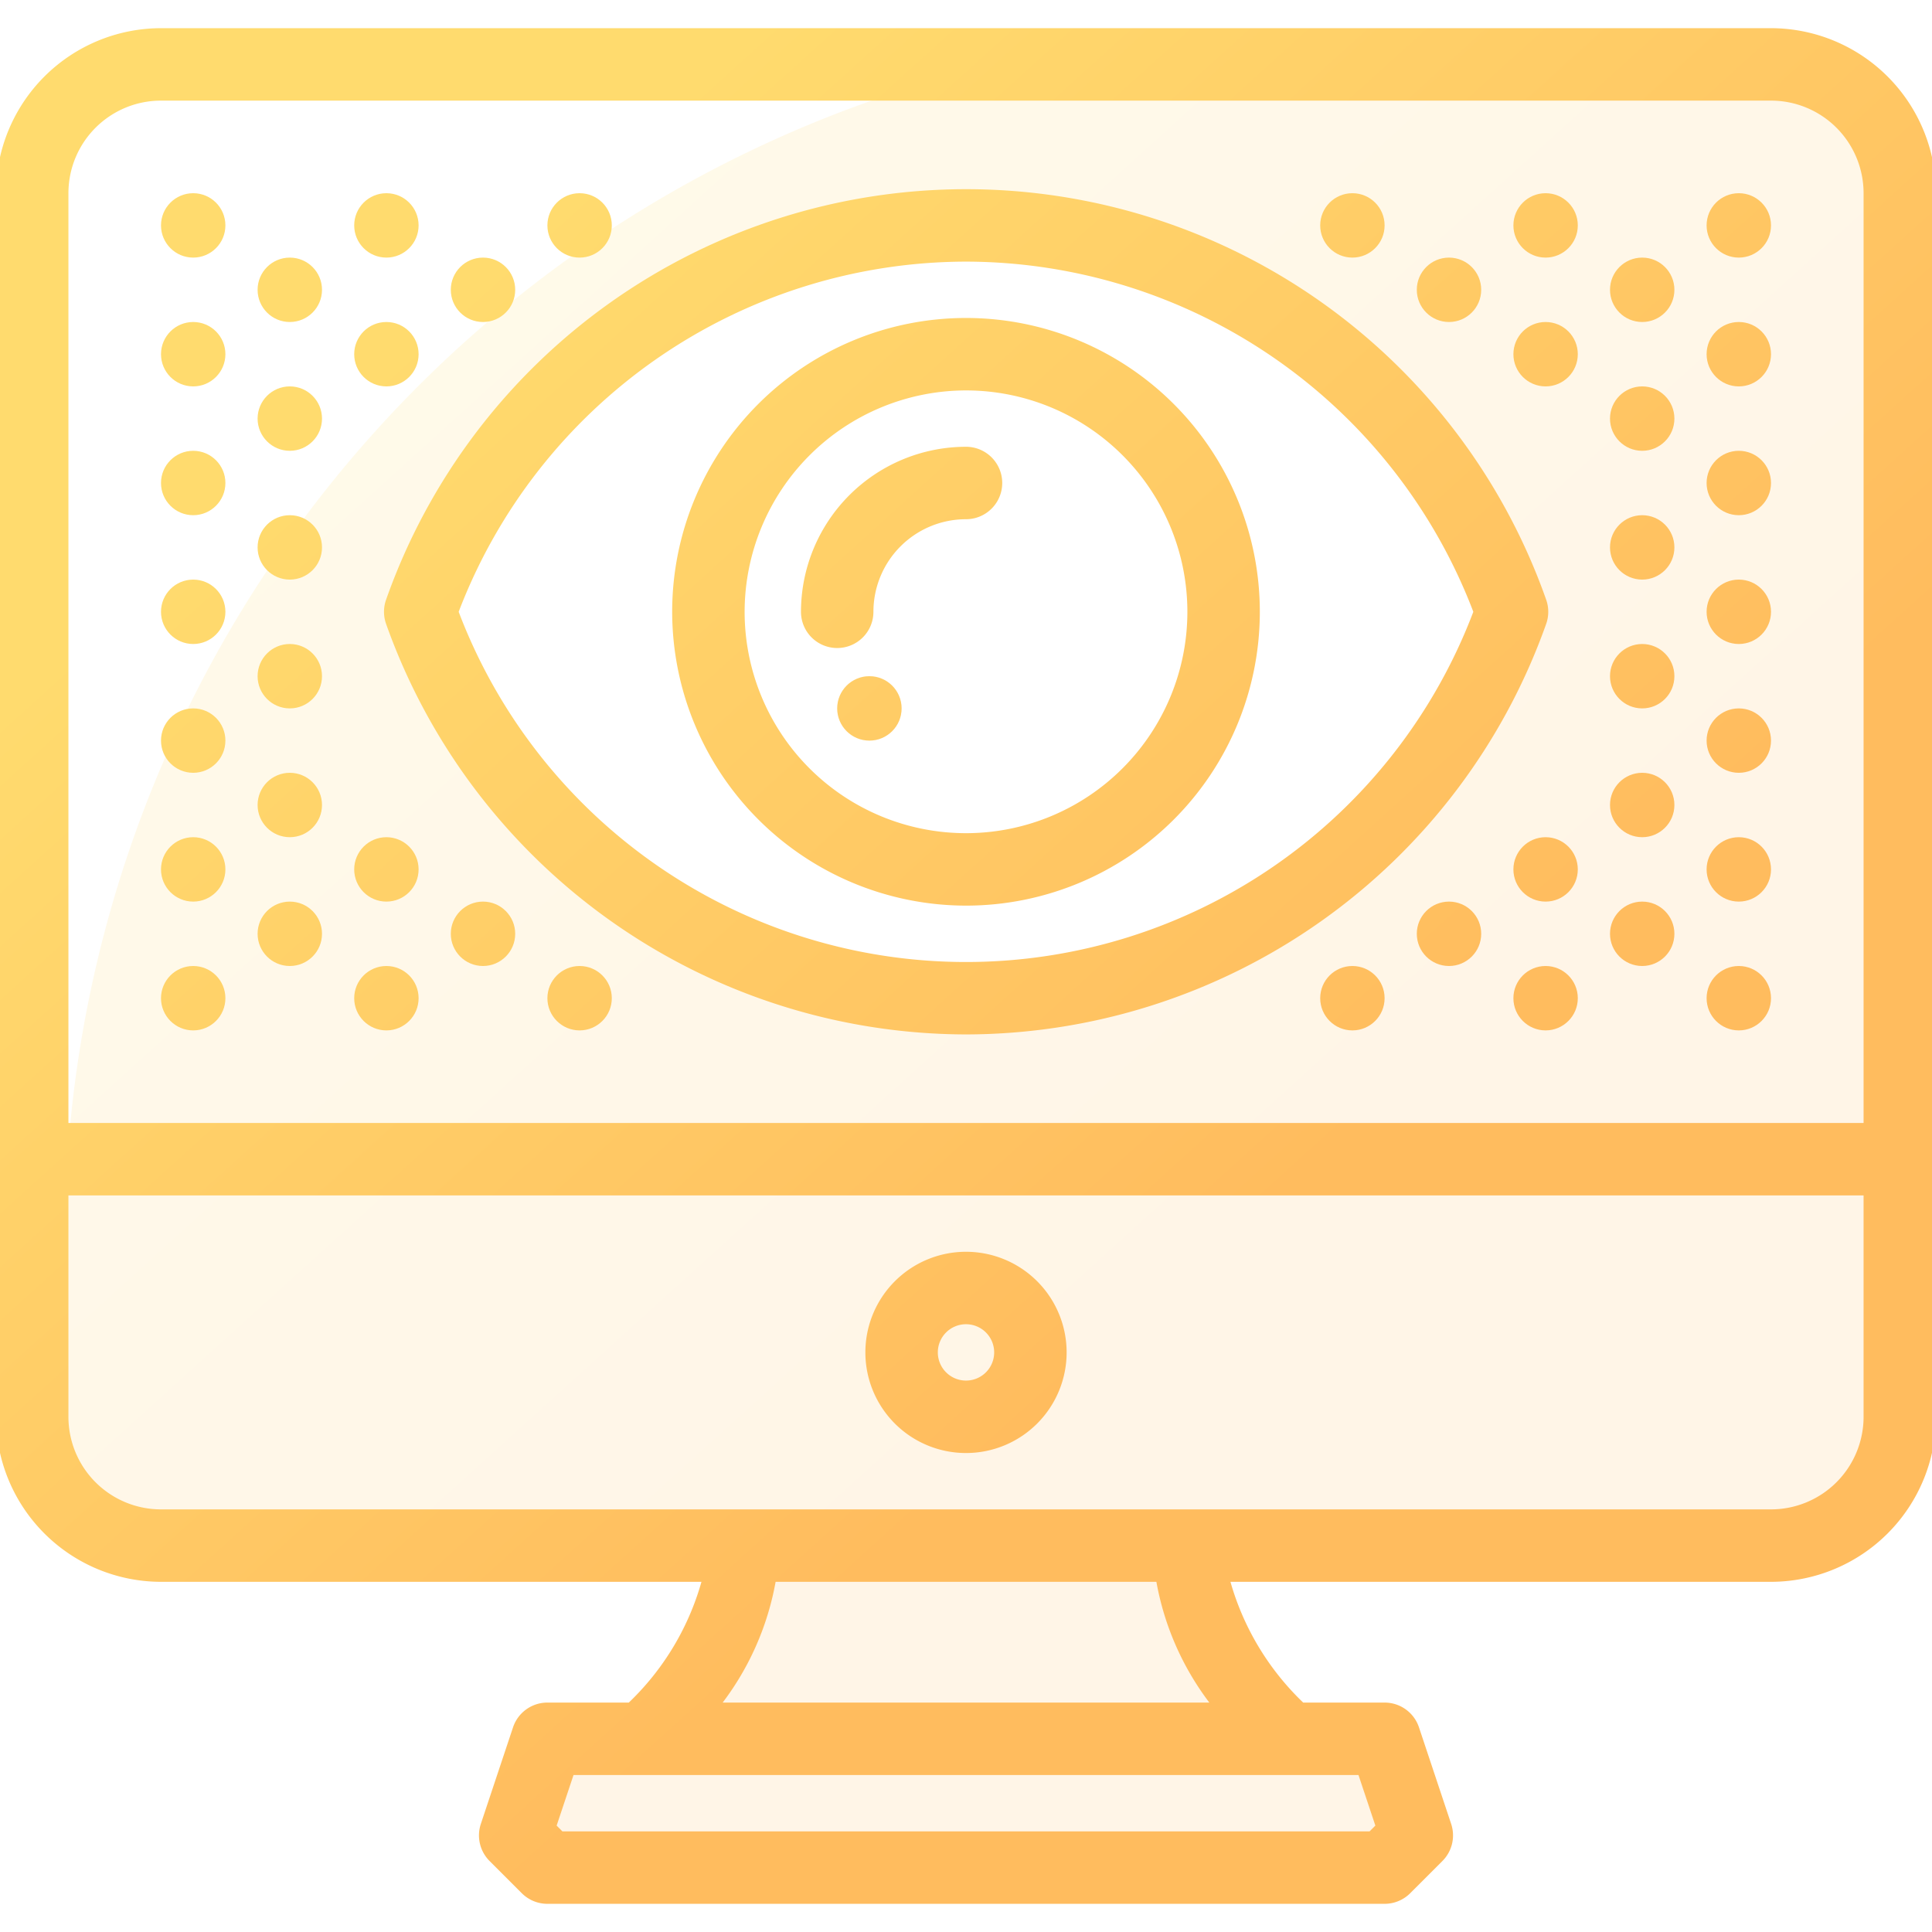 <svg xmlns="http://www.w3.org/2000/svg" viewBox="0 0 60 60" fill="none">
  <!-- Gradient definitions -->
  <defs>
    <linearGradient id="goldGradient" x1="3.267" y1="1" x2="37.8" y2="39.133" gradientUnits="userSpaceOnUse">
      <stop offset="0.259" stop-color="#FFDB6E"/>
      <stop offset="1" stop-color="#FFBC5E"/>
    </linearGradient>
    <linearGradient id="strokeGradient" x1="3.267" y1="1" x2="37.8" y2="39.133" gradientUnits="userSpaceOnUse">
      <stop offset="0.259" stop-color="#FFDB6E"/>
      <stop offset="1" stop-color="#FFBC5E"/>
    </linearGradient>
  </defs>
  
  <!-- Background shape with opacity -->
  <path opacity="0.15" fill-rule="evenodd" clip-rule="evenodd" d="M43 54l1 3-1 1H17l-1-1 1-3h26zM40 54H20c3.5-3.5 3-6 3-6h14s-.5 2.5 3 6zM32 42a2 2 0 1 1-4 0 2 2 0 0 1 4 0zM59 36v8a4 4 0 0 1-4 4H5a4 4 0 0 1-4-4v-8zm-27 6a2 2 0 1 0-2 2 2.006 2.006 0 0 0 2-2zM59 6v30H1V6a4 4 0 0 1 4-4h50a4 4 0 0 1 4 4zM18.039 2H5a4 4 0 0 0-4 4v11.686A31.1 31.1 0 0 1 18.039 2zM2.092 36A37.508 37.508 0 0 1 30.911 2H18.039A31.1 31.1 0 0 0 1 17.686V36zM30 27a8 8 0 1 1 8-8 8 8 0 0 1-8 8zm-4-5a1 1 0 1 0 1-1 1 1 0 0 0-1 1zM30 7a17.982 17.982 0 0 1 16.95 12 17.971 17.971 0 0 1-33.9 0A17.982 17.982 0 0 1 30 7zm8 12a8 8 0 1 0-8 8 8 8 0 0 0 8-8z" fill="url(#goldGradient)"/>

  <!-- All circles -->
  <circle cx="6" cy="7" r="1" fill="url(#goldGradient)"/>
  <circle cx="6" cy="11" r="1" fill="url(#goldGradient)"/>
  <circle cx="6" cy="15" r="1" fill="url(#goldGradient)"/>
  <circle cx="6" cy="19" r="1" fill="url(#goldGradient)"/>
  <circle cx="6" cy="23" r="1" fill="url(#goldGradient)"/>
  <circle cx="6" cy="27" r="1" fill="url(#goldGradient)"/>
  <circle cx="6" cy="31" r="1" fill="url(#goldGradient)"/>
  <circle cx="9" cy="29" r="1" fill="url(#goldGradient)"/>
  <circle cx="9" cy="25" r="1" fill="url(#goldGradient)"/>
  <circle cx="9" cy="21" r="1" fill="url(#goldGradient)"/>
  <circle cx="9" cy="17" r="1" fill="url(#goldGradient)"/>
  <circle cx="9" cy="13" r="1" fill="url(#goldGradient)"/>
  <circle cx="9" cy="9" r="1" fill="url(#goldGradient)"/>
  <circle cx="12" cy="7" r="1" fill="url(#goldGradient)"/>
  <circle cx="12" cy="11" r="1" fill="url(#goldGradient)"/>
  <circle cx="12" cy="27" r="1" fill="url(#goldGradient)"/>
  <circle cx="12" cy="31" r="1" fill="url(#goldGradient)"/>
  <circle cx="15" cy="29" r="1" fill="url(#goldGradient)"/>
  <circle cx="15" cy="9" r="1" fill="url(#goldGradient)"/>
  <circle cx="18" cy="7" r="1" fill="url(#goldGradient)"/>
  <circle cx="18" cy="31" r="1" fill="url(#goldGradient)"/>
  <circle cx="42" cy="7" r="1" fill="url(#goldGradient)"/>
  <circle cx="42" cy="31" r="1" fill="url(#goldGradient)"/>
  <circle cx="45" cy="29" r="1" fill="url(#goldGradient)"/>
  <circle cx="45" cy="9" r="1" fill="url(#goldGradient)"/>
  <circle cx="48" cy="7" r="1" fill="url(#goldGradient)"/>
  <circle cx="48" cy="11" r="1" fill="url(#goldGradient)"/>
  <circle cx="48" cy="27" r="1" fill="url(#goldGradient)"/>
  <circle cx="48" cy="31" r="1" fill="url(#goldGradient)"/>
  <circle cx="54" cy="7" r="1" fill="url(#goldGradient)"/>
  <circle cx="54" cy="11" r="1" fill="url(#goldGradient)"/>
  <circle cx="54" cy="15" r="1" fill="url(#goldGradient)"/>
  <circle cx="54" cy="19" r="1" fill="url(#goldGradient)"/>
  <circle cx="54" cy="23" r="1" fill="url(#goldGradient)"/>
  <circle cx="54" cy="27" r="1" fill="url(#goldGradient)"/>
  <circle cx="54" cy="31" r="1" fill="url(#goldGradient)"/>
  <circle cx="51" cy="29" r="1" fill="url(#goldGradient)"/>
  <circle cx="51" cy="25" r="1" fill="url(#goldGradient)"/>
  <circle cx="51" cy="21" r="1" fill="url(#goldGradient)"/>
  <circle cx="51" cy="17" r="1" fill="url(#goldGradient)"/>
  <circle cx="51" cy="13" r="1" fill="url(#goldGradient)"/>
  <circle cx="51" cy="9" r="1" fill="url(#goldGradient)"/>
  <circle cx="27" cy="22" r="1" fill="url(#goldGradient)"/>
  
  <!-- Main outline paths -->
  <path d="M55 1H5a5.006 5.006 0 0 0-5 5v38a5.006 5.006 0 0 0 5 5h16.948a8.437 8.437 0 0 1-2.37 4H17a1 1 0 0 0-.949.684l-1 3a1 1 0 0 0 .242 1.023l1 1A1 1 0 0 0 17 59h26a1 1 0 0 0 .707-.293l1-1a1 1 0 0 0 .242-1.023l-1-3A1 1 0 0 0 43 53h-2.578a8.478 8.478 0 0 1-2.373-4H55a5.006 5.006 0 0 0 5-5V6a5.006 5.006 0 0 0-5-5zM5 3h50a3 3 0 0 1 3 3v29H2V6a3 3 0 0 1 3-3zm37.856 53.729-.27.271H17.414l-.27-.271.577-1.729h24.558zM37.813 53H22.187a8.652 8.652 0 0 0 1.795-4h12.036a8.652 8.652 0 0 0 1.795 4zM55 47H5a3 3 0 0 1-3-3v-7h56v7a3 3 0 0 1-3 3z" fill="url(#goldGradient)" stroke="url(#strokeGradient)" stroke-width="0.25"/>
  
  <path d="M30 39a3 3 0 1 0 3 3 3 3 0 0 0-3-3zm0 4a1 1 0 1 1 1-1 1 1 0 0 1-1 1z M30 32a19.025 19.025 0 0 0 17.9-12.666 1 1 0 0 0 0-.668 18.976 18.976 0 0 0-35.792 0 1 1 0 0 0 0 .668A19.025 19.025 0 0 0 30 32zm0-24a17.02 17.02 0 0 1 15.889 11 16.975 16.975 0 0 1-31.778 0A17.02 17.02 0 0 1 30 8z M30 28a9 9 0 1 0-9-9 9.01 9.01 0 0 0 9 9zm0-16a7 7 0 1 1-7 7 7.008 7.008 0 0 1 7-7z M26 20a1 1 0 0 0 1-1 3 3 0 0 1 3-3 1 1 0 0 0 0-2 5.006 5.006 0 0 0-5 5 1 1 0 0 0 1 1z" fill="url(#goldGradient)" stroke="url(#strokeGradient)" stroke-width="0.25"/>
</svg>